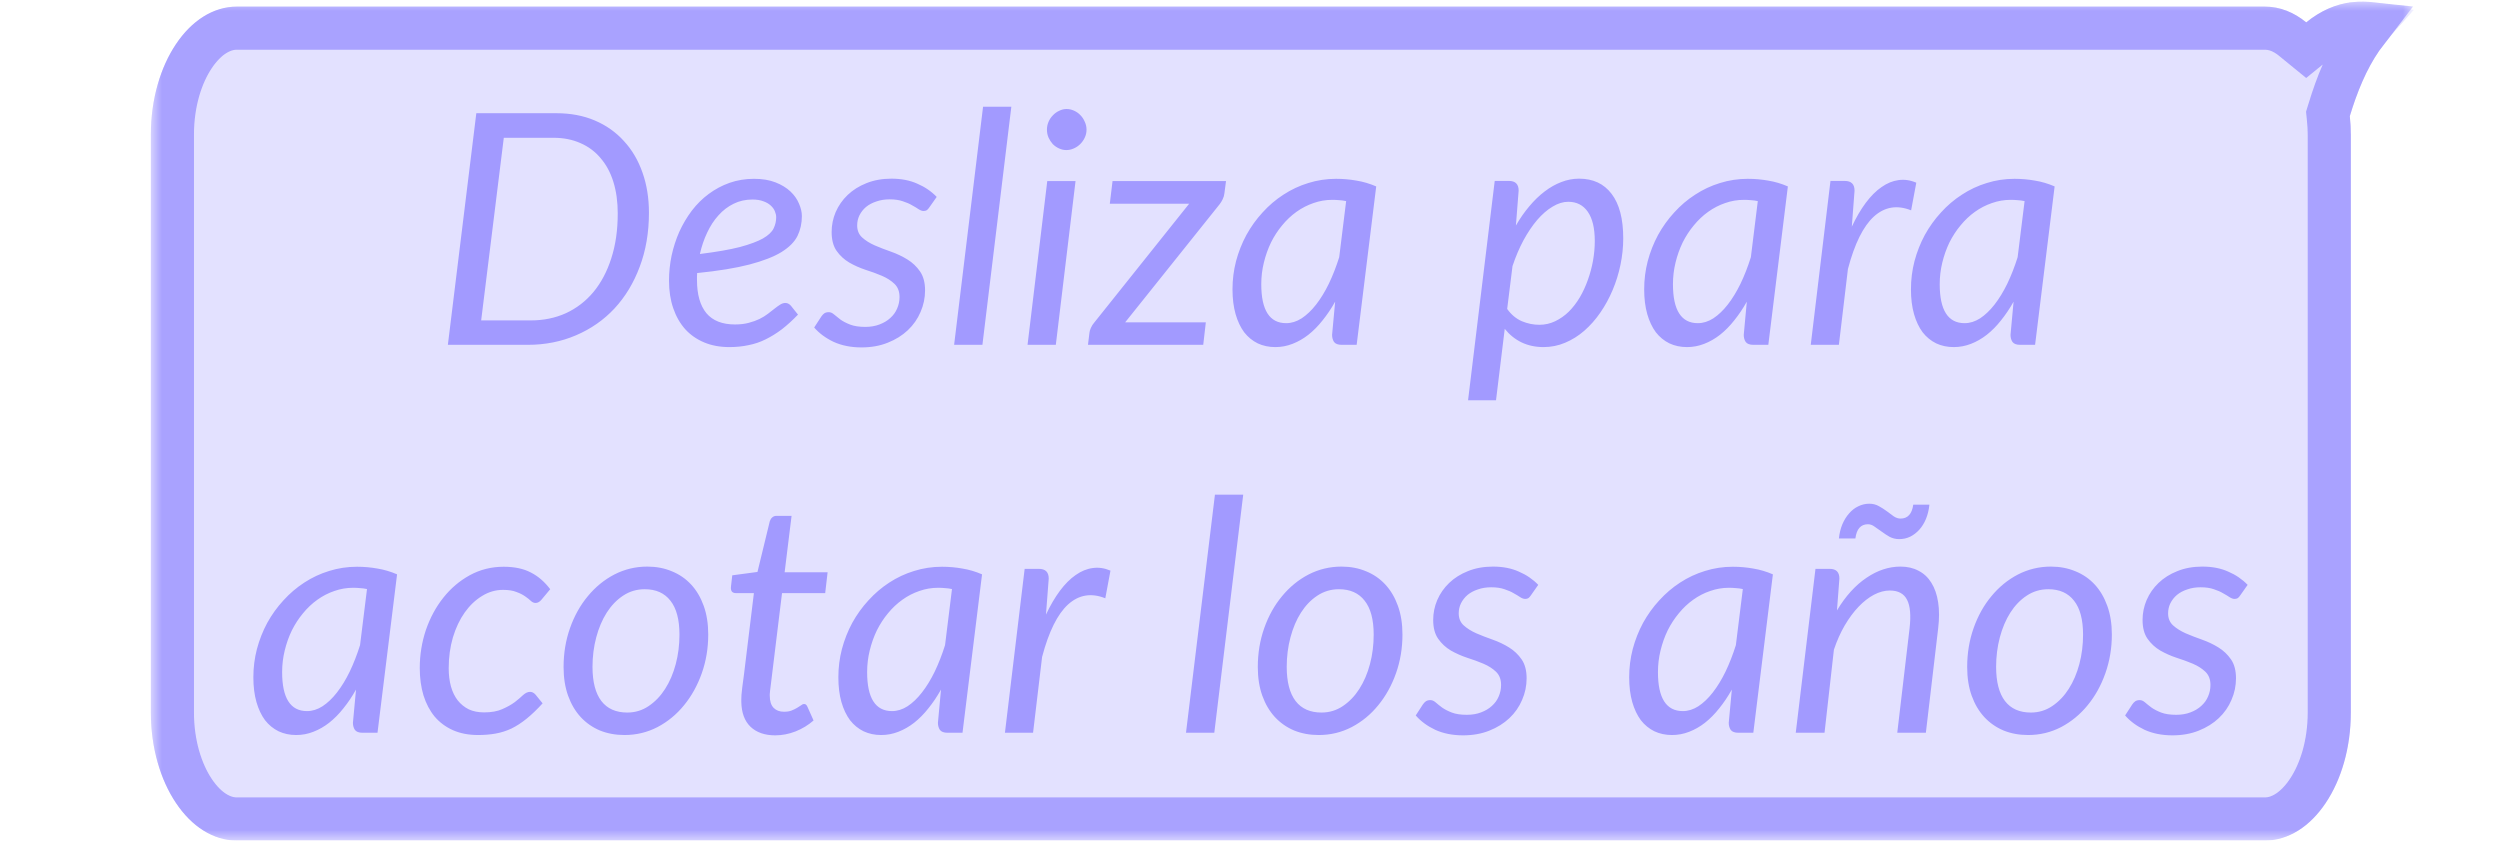 <svg width="116" height="39" viewBox="0 0 116 39" fill="none" xmlns="http://www.w3.org/2000/svg">
<mask id="mask0_224_3" style="mask-type:luminance" maskUnits="userSpaceOnUse" x="7" y="0" width="105" height="39">
<path d="M7 39L112 39V-2.17371e-06L7 -2.17371e-06L7 39Z" fill="white"/>
</mask>
<g mask="url(#mask0_224_3)">
<path d="M110.403 2.341C109.797 3.219 109.373 4.263 109.031 5.384C109.059 5.665 109.078 5.951 109.078 6.244V33.061C109.078 36.34 107.294 39 105.093 39L10.985 39C8.784 39 7 36.34 7 33.061V6.244C7 2.964 8.784 0.307 10.985 0.307L105.093 0.307C105.788 0.307 106.441 0.573 107.009 1.038C107.665 0.504 108.398 0.178 109.143 0.101C109.97 0.012 110.839 0.194 111.657 0.378C111.772 0.404 111.886 0.432 112 0.461C111.468 1.084 110.888 1.637 110.403 2.341Z" fill="#A29AFF" fill-opacity="0.3"/>
<path d="M110.091 1.106C109.795 1.074 109.516 1.067 109.249 1.095L109.246 1.096C108.723 1.15 108.17 1.383 107.641 1.813L107.008 2.328L106.376 1.812C105.955 1.468 105.52 1.307 105.093 1.307L10.985 1.307C10.319 1.307 9.598 1.708 8.997 2.603C8.401 3.491 8 4.776 8 6.244V33.061C8 34.53 8.401 35.815 8.997 36.703C9.598 37.599 10.32 38 10.985 38L105.093 38C105.758 38 106.48 37.599 107.08 36.703C107.677 35.815 108.078 34.53 108.078 33.061V6.244C108.078 5.993 108.062 5.742 108.036 5.483L108.016 5.284L108.075 5.093C108.43 3.925 108.891 2.771 109.58 1.774L110.091 1.106ZM110.091 1.106C109.913 1.32 109.738 1.544 109.58 1.773L110.091 1.106Z" stroke="#A29AFF" stroke-opacity="0.9" stroke-width="2"/>
</g>
<path d="M30.111 9.873C30.111 10.787 29.968 11.623 29.683 12.377C29.403 13.127 29.013 13.773 28.513 14.312C28.013 14.848 27.418 15.262 26.728 15.557C26.043 15.852 25.296 16 24.486 16H20.781L22.101 5.253H25.813C26.473 5.253 27.068 5.365 27.598 5.59C28.128 5.815 28.578 6.133 28.948 6.543C29.323 6.947 29.611 7.435 29.811 8.005C30.011 8.57 30.111 9.193 30.111 9.873ZM28.663 9.902C28.663 9.363 28.596 8.875 28.461 8.44C28.326 8.005 28.128 7.638 27.868 7.338C27.613 7.032 27.301 6.8 26.931 6.64C26.561 6.475 26.143 6.393 25.678 6.393H23.376L22.326 14.867H24.628C25.223 14.867 25.768 14.755 26.263 14.53C26.758 14.3 27.183 13.973 27.538 13.547C27.893 13.117 28.168 12.598 28.363 11.988C28.563 11.373 28.663 10.678 28.663 9.902ZM34.912 9.258C34.597 9.258 34.307 9.322 34.042 9.453C33.777 9.582 33.542 9.762 33.337 9.992C33.132 10.217 32.957 10.485 32.812 10.795C32.667 11.1 32.555 11.43 32.475 11.785C33.245 11.69 33.862 11.582 34.327 11.463C34.792 11.338 35.15 11.205 35.4 11.065C35.65 10.92 35.815 10.765 35.895 10.6C35.975 10.435 36.015 10.262 36.015 10.082C36.015 9.992 35.995 9.9 35.955 9.805C35.915 9.705 35.85 9.615 35.76 9.535C35.675 9.455 35.562 9.39 35.422 9.34C35.282 9.285 35.112 9.258 34.912 9.258ZM37.027 14.598C36.772 14.863 36.522 15.09 36.277 15.28C36.032 15.465 35.782 15.62 35.527 15.745C35.277 15.87 35.012 15.96 34.732 16.015C34.457 16.075 34.16 16.105 33.84 16.105C33.405 16.105 33.015 16.032 32.67 15.887C32.325 15.742 32.032 15.537 31.792 15.273C31.552 15.002 31.367 14.678 31.237 14.297C31.107 13.918 31.042 13.492 31.042 13.023C31.042 12.633 31.082 12.245 31.162 11.86C31.247 11.47 31.367 11.1 31.522 10.75C31.682 10.4 31.875 10.075 32.1 9.775C32.33 9.475 32.59 9.217 32.88 9.002C33.175 8.783 33.497 8.61 33.847 8.485C34.202 8.36 34.582 8.297 34.987 8.297C35.372 8.297 35.705 8.352 35.985 8.463C36.265 8.572 36.495 8.713 36.675 8.883C36.855 9.053 36.987 9.24 37.072 9.445C37.162 9.65 37.207 9.845 37.207 10.03C37.207 10.36 37.14 10.665 37.005 10.945C36.87 11.22 36.622 11.47 36.262 11.695C35.902 11.915 35.407 12.107 34.777 12.273C34.147 12.438 33.337 12.57 32.347 12.67C32.347 12.725 32.345 12.78 32.34 12.835C32.34 12.885 32.34 12.938 32.34 12.992C32.34 13.662 32.485 14.175 32.775 14.53C33.07 14.88 33.512 15.055 34.102 15.055C34.342 15.055 34.555 15.03 34.74 14.98C34.93 14.93 35.097 14.87 35.242 14.8C35.392 14.725 35.522 14.645 35.632 14.56C35.747 14.47 35.85 14.39 35.94 14.32C36.035 14.245 36.122 14.182 36.202 14.133C36.282 14.082 36.362 14.057 36.442 14.057C36.537 14.057 36.622 14.1 36.697 14.185L37.027 14.598ZM43.125 9.617C43.085 9.678 43.045 9.723 43.005 9.752C42.965 9.777 42.915 9.79 42.855 9.79C42.785 9.79 42.708 9.762 42.623 9.707C42.543 9.652 42.443 9.592 42.323 9.527C42.208 9.457 42.065 9.395 41.895 9.34C41.725 9.28 41.52 9.25 41.28 9.25C41.055 9.25 40.85 9.283 40.665 9.348C40.48 9.408 40.32 9.492 40.185 9.602C40.055 9.713 39.953 9.842 39.878 9.992C39.808 10.137 39.773 10.293 39.773 10.457C39.773 10.693 39.85 10.88 40.005 11.02C40.16 11.16 40.355 11.283 40.59 11.387C40.825 11.488 41.078 11.585 41.348 11.68C41.618 11.775 41.87 11.895 42.105 12.04C42.34 12.185 42.535 12.37 42.69 12.595C42.845 12.82 42.923 13.113 42.923 13.473C42.923 13.822 42.853 14.158 42.713 14.477C42.578 14.797 42.38 15.08 42.12 15.325C41.865 15.565 41.555 15.758 41.19 15.902C40.83 16.047 40.425 16.12 39.975 16.12C39.49 16.12 39.06 16.035 38.685 15.865C38.315 15.69 38.013 15.467 37.778 15.197L38.108 14.688C38.153 14.623 38.2 14.572 38.25 14.537C38.305 14.502 38.375 14.485 38.46 14.485C38.54 14.485 38.62 14.52 38.7 14.59C38.78 14.66 38.88 14.74 39 14.83C39.12 14.915 39.27 14.992 39.45 15.062C39.635 15.133 39.868 15.168 40.148 15.168C40.393 15.168 40.613 15.13 40.808 15.055C41.008 14.98 41.175 14.88 41.31 14.755C41.45 14.63 41.555 14.485 41.625 14.32C41.7 14.15 41.738 13.97 41.738 13.78C41.738 13.525 41.66 13.322 41.505 13.172C41.35 13.023 41.155 12.898 40.92 12.797C40.685 12.697 40.433 12.605 40.163 12.52C39.893 12.43 39.64 12.318 39.405 12.182C39.17 12.043 38.975 11.863 38.82 11.643C38.665 11.422 38.588 11.13 38.588 10.765C38.588 10.445 38.65 10.137 38.775 9.842C38.905 9.543 39.09 9.277 39.33 9.047C39.57 8.818 39.86 8.635 40.2 8.5C40.545 8.36 40.933 8.29 41.363 8.29C41.818 8.29 42.218 8.367 42.563 8.523C42.913 8.672 43.213 8.877 43.463 9.137L43.125 9.617ZM44.271 16L45.614 4.952H46.926L45.584 16H44.271ZM49.905 8.402L48.99 16H47.678L48.593 8.402H49.905ZM50.415 6.018C50.415 6.147 50.388 6.27 50.333 6.385C50.283 6.495 50.213 6.595 50.123 6.685C50.038 6.77 49.938 6.838 49.823 6.888C49.713 6.938 49.598 6.963 49.478 6.963C49.363 6.963 49.25 6.938 49.14 6.888C49.03 6.838 48.933 6.77 48.848 6.685C48.768 6.595 48.703 6.495 48.653 6.385C48.603 6.27 48.578 6.147 48.578 6.018C48.578 5.888 48.603 5.765 48.653 5.65C48.703 5.535 48.77 5.435 48.855 5.35C48.94 5.26 49.038 5.19 49.148 5.14C49.258 5.085 49.37 5.058 49.485 5.058C49.605 5.058 49.72 5.082 49.83 5.133C49.945 5.183 50.045 5.253 50.13 5.343C50.215 5.428 50.283 5.53 50.333 5.65C50.388 5.765 50.415 5.888 50.415 6.018ZM56.887 8.402L56.812 8.973C56.802 9.068 56.775 9.16 56.73 9.25C56.69 9.335 56.642 9.412 56.587 9.482L52.207 14.957H55.95L55.83 16H50.482L50.55 15.445C50.555 15.38 50.577 15.303 50.617 15.213C50.657 15.123 50.71 15.04 50.775 14.965L55.177 9.453H51.495L51.622 8.402H56.887ZM62.461 9.332C62.351 9.307 62.241 9.293 62.131 9.287C62.026 9.277 61.921 9.273 61.816 9.273C61.516 9.273 61.226 9.322 60.946 9.422C60.666 9.518 60.404 9.652 60.158 9.828C59.913 10.002 59.691 10.213 59.491 10.457C59.291 10.697 59.118 10.963 58.974 11.252C58.834 11.543 58.724 11.852 58.644 12.182C58.563 12.508 58.523 12.842 58.523 13.188C58.523 14.393 58.908 14.995 59.678 14.995C59.923 14.995 60.163 14.92 60.398 14.77C60.633 14.615 60.856 14.402 61.066 14.133C61.281 13.857 61.478 13.535 61.658 13.165C61.839 12.79 61.998 12.38 62.139 11.935L62.461 9.332ZM61.951 13.998C61.771 14.318 61.576 14.607 61.366 14.867C61.161 15.127 60.941 15.35 60.706 15.535C60.476 15.715 60.231 15.855 59.971 15.955C59.716 16.055 59.451 16.105 59.176 16.105C58.876 16.105 58.603 16.047 58.358 15.932C58.114 15.812 57.904 15.64 57.728 15.415C57.559 15.185 57.426 14.905 57.331 14.575C57.236 14.24 57.188 13.857 57.188 13.428C57.188 12.977 57.243 12.54 57.353 12.115C57.468 11.685 57.629 11.28 57.834 10.9C58.044 10.52 58.294 10.172 58.584 9.857C58.873 9.537 59.196 9.262 59.551 9.033C59.911 8.797 60.296 8.617 60.706 8.492C61.116 8.363 61.546 8.297 61.996 8.297C62.321 8.297 62.636 8.325 62.941 8.38C63.251 8.43 63.556 8.52 63.856 8.65L62.949 16H62.258C62.084 16 61.964 15.955 61.898 15.865C61.839 15.775 61.809 15.665 61.809 15.535L61.951 13.998ZM69.933 14.335C70.123 14.6 70.35 14.79 70.615 14.905C70.88 15.015 71.15 15.07 71.425 15.07C71.685 15.07 71.93 15.015 72.16 14.905C72.39 14.795 72.6 14.648 72.79 14.463C72.98 14.273 73.15 14.053 73.3 13.803C73.45 13.547 73.575 13.277 73.675 12.992C73.78 12.703 73.86 12.405 73.915 12.1C73.97 11.79 73.998 11.485 73.998 11.185C73.998 10.59 73.89 10.137 73.675 9.828C73.46 9.518 73.158 9.363 72.768 9.363C72.528 9.363 72.285 9.438 72.04 9.588C71.795 9.732 71.558 9.938 71.328 10.203C71.103 10.467 70.89 10.783 70.69 11.148C70.495 11.512 70.325 11.912 70.18 12.348L69.933 14.335ZM70.338 10.465C70.528 10.135 70.735 9.838 70.96 9.572C71.185 9.303 71.423 9.072 71.673 8.883C71.923 8.693 72.18 8.547 72.445 8.447C72.715 8.342 72.99 8.29 73.27 8.29C73.92 8.29 74.423 8.525 74.778 8.995C75.138 9.465 75.318 10.152 75.318 11.057C75.318 11.467 75.275 11.877 75.19 12.287C75.105 12.697 74.983 13.09 74.823 13.465C74.668 13.835 74.478 14.182 74.253 14.508C74.033 14.828 73.785 15.107 73.51 15.348C73.24 15.582 72.945 15.768 72.625 15.902C72.305 16.038 71.97 16.105 71.62 16.105C71.245 16.105 70.905 16.032 70.6 15.887C70.295 15.738 70.035 15.527 69.82 15.258L69.415 18.573H68.118L69.355 8.395H70.015C70.315 8.395 70.465 8.545 70.465 8.845L70.338 10.465ZM81.562 9.332C81.453 9.307 81.343 9.293 81.233 9.287C81.127 9.277 81.022 9.273 80.918 9.273C80.618 9.273 80.328 9.322 80.047 9.422C79.767 9.518 79.505 9.652 79.26 9.828C79.015 10.002 78.793 10.213 78.593 10.457C78.392 10.697 78.22 10.963 78.075 11.252C77.935 11.543 77.825 11.852 77.745 12.182C77.665 12.508 77.625 12.842 77.625 13.188C77.625 14.393 78.01 14.995 78.78 14.995C79.025 14.995 79.265 14.92 79.5 14.77C79.735 14.615 79.957 14.402 80.168 14.133C80.382 13.857 80.58 13.535 80.76 13.165C80.94 12.79 81.1 12.38 81.24 11.935L81.562 9.332ZM81.052 13.998C80.873 14.318 80.677 14.607 80.468 14.867C80.263 15.127 80.043 15.35 79.808 15.535C79.578 15.715 79.332 15.855 79.073 15.955C78.817 16.055 78.552 16.105 78.278 16.105C77.978 16.105 77.705 16.047 77.46 15.932C77.215 15.812 77.005 15.64 76.83 15.415C76.66 15.185 76.528 14.905 76.433 14.575C76.338 14.24 76.29 13.857 76.29 13.428C76.29 12.977 76.345 12.54 76.455 12.115C76.57 11.685 76.73 11.28 76.935 10.9C77.145 10.52 77.395 10.172 77.685 9.857C77.975 9.537 78.297 9.262 78.653 9.033C79.013 8.797 79.397 8.617 79.808 8.492C80.218 8.363 80.647 8.297 81.097 8.297C81.422 8.297 81.737 8.325 82.043 8.38C82.353 8.43 82.657 8.52 82.957 8.65L82.05 16H81.36C81.185 16 81.065 15.955 81 15.865C80.94 15.775 80.91 15.665 80.91 15.535L81.052 13.998ZM85.924 10.518C86.124 10.092 86.339 9.725 86.569 9.415C86.804 9.1 87.049 8.855 87.304 8.68C87.559 8.5 87.821 8.393 88.091 8.357C88.361 8.318 88.636 8.357 88.916 8.477L88.676 9.76C88.026 9.5 87.451 9.595 86.951 10.045C86.456 10.495 86.054 11.307 85.744 12.482L85.324 16H84.019L84.934 8.395H85.594C85.899 8.395 86.051 8.545 86.051 8.845L85.924 10.518ZM93.941 9.332C93.831 9.307 93.721 9.293 93.611 9.287C93.505 9.277 93.4 9.273 93.296 9.273C92.996 9.273 92.706 9.322 92.425 9.422C92.145 9.518 91.883 9.652 91.638 9.828C91.393 10.002 91.171 10.213 90.971 10.457C90.77 10.697 90.598 10.963 90.453 11.252C90.313 11.543 90.203 11.852 90.123 12.182C90.043 12.508 90.003 12.842 90.003 13.188C90.003 14.393 90.388 14.995 91.158 14.995C91.403 14.995 91.643 14.92 91.878 14.77C92.113 14.615 92.335 14.402 92.546 14.133C92.76 13.857 92.958 13.535 93.138 13.165C93.318 12.79 93.478 12.38 93.618 11.935L93.941 9.332ZM93.43 13.998C93.251 14.318 93.055 14.607 92.846 14.867C92.641 15.127 92.421 15.35 92.186 15.535C91.956 15.715 91.71 15.855 91.451 15.955C91.195 16.055 90.93 16.105 90.656 16.105C90.356 16.105 90.083 16.047 89.838 15.932C89.593 15.812 89.383 15.64 89.208 15.415C89.038 15.185 88.906 14.905 88.811 14.575C88.716 14.24 88.668 13.857 88.668 13.428C88.668 12.977 88.723 12.54 88.833 12.115C88.948 11.685 89.108 11.28 89.313 10.9C89.523 10.52 89.773 10.172 90.063 9.857C90.353 9.537 90.675 9.262 91.031 9.033C91.391 8.797 91.775 8.617 92.186 8.492C92.596 8.363 93.025 8.297 93.475 8.297C93.8 8.297 94.115 8.325 94.421 8.38C94.731 8.43 95.035 8.52 95.335 8.65L94.428 16H93.738C93.563 16 93.443 15.955 93.378 15.865C93.318 15.775 93.288 15.665 93.288 15.535L93.43 13.998ZM17.029 27.332C16.919 27.308 16.809 27.293 16.699 27.288C16.594 27.277 16.489 27.273 16.384 27.273C16.084 27.273 15.794 27.323 15.514 27.422C15.234 27.517 14.971 27.652 14.726 27.828C14.481 28.003 14.259 28.212 14.059 28.457C13.859 28.698 13.686 28.962 13.541 29.253C13.401 29.543 13.291 29.852 13.211 30.183C13.131 30.508 13.091 30.843 13.091 31.188C13.091 32.392 13.476 32.995 14.246 32.995C14.491 32.995 14.731 32.92 14.966 32.77C15.201 32.615 15.424 32.403 15.634 32.133C15.849 31.858 16.046 31.535 16.226 31.165C16.406 30.79 16.566 30.38 16.706 29.935L17.029 27.332ZM16.519 31.997C16.339 32.318 16.144 32.608 15.934 32.867C15.729 33.127 15.509 33.35 15.274 33.535C15.044 33.715 14.799 33.855 14.539 33.955C14.284 34.055 14.019 34.105 13.744 34.105C13.444 34.105 13.171 34.047 12.926 33.932C12.681 33.812 12.471 33.64 12.296 33.415C12.126 33.185 11.994 32.905 11.899 32.575C11.804 32.24 11.756 31.858 11.756 31.427C11.756 30.977 11.811 30.54 11.921 30.115C12.036 29.685 12.196 29.28 12.401 28.9C12.611 28.52 12.861 28.172 13.151 27.858C13.441 27.538 13.764 27.262 14.119 27.032C14.479 26.797 14.864 26.617 15.274 26.492C15.684 26.363 16.114 26.297 16.564 26.297C16.889 26.297 17.204 26.325 17.509 26.38C17.819 26.43 18.124 26.52 18.424 26.65L17.516 34H16.826C16.651 34 16.531 33.955 16.466 33.865C16.406 33.775 16.376 33.665 16.376 33.535L16.519 31.997ZM25.177 32.635C24.918 32.92 24.67 33.157 24.435 33.347C24.2 33.538 23.965 33.69 23.73 33.805C23.495 33.915 23.25 33.992 22.995 34.038C22.745 34.083 22.475 34.105 22.185 34.105C21.745 34.105 21.355 34.03 21.015 33.88C20.68 33.73 20.398 33.52 20.168 33.25C19.942 32.975 19.77 32.648 19.65 32.267C19.535 31.883 19.477 31.46 19.477 31C19.477 30.385 19.573 29.795 19.762 29.23C19.957 28.665 20.227 28.165 20.573 27.73C20.918 27.295 21.328 26.948 21.802 26.688C22.282 26.427 22.805 26.297 23.37 26.297C23.875 26.297 24.297 26.387 24.637 26.567C24.977 26.742 25.275 27 25.53 27.34L25.11 27.843C25.075 27.883 25.035 27.915 24.99 27.94C24.95 27.965 24.902 27.977 24.848 27.977C24.777 27.977 24.707 27.948 24.637 27.887C24.573 27.823 24.485 27.753 24.375 27.677C24.265 27.598 24.128 27.527 23.962 27.468C23.802 27.402 23.595 27.37 23.34 27.37C22.995 27.37 22.67 27.465 22.365 27.655C22.06 27.84 21.793 28.095 21.562 28.42C21.332 28.745 21.15 29.13 21.015 29.575C20.885 30.02 20.82 30.497 20.82 31.008C20.82 31.317 20.855 31.6 20.925 31.855C20.995 32.105 21.1 32.32 21.24 32.5C21.38 32.675 21.55 32.812 21.75 32.913C21.955 33.008 22.192 33.055 22.462 33.055C22.797 33.055 23.078 33.005 23.302 32.905C23.532 32.805 23.725 32.697 23.88 32.583C24.035 32.462 24.165 32.352 24.27 32.252C24.38 32.153 24.488 32.102 24.593 32.102C24.688 32.102 24.773 32.145 24.848 32.23L25.177 32.635ZM29.105 33.062C29.47 33.062 29.8 32.962 30.095 32.763C30.395 32.562 30.65 32.297 30.86 31.968C31.075 31.633 31.24 31.247 31.355 30.812C31.47 30.378 31.527 29.922 31.527 29.448C31.527 28.747 31.387 28.223 31.108 27.872C30.832 27.517 30.435 27.34 29.915 27.34C29.545 27.34 29.21 27.44 28.91 27.64C28.615 27.835 28.363 28.098 28.152 28.427C27.942 28.758 27.78 29.14 27.665 29.575C27.55 30.01 27.492 30.465 27.492 30.94C27.492 31.64 27.63 32.17 27.905 32.53C28.18 32.885 28.58 33.062 29.105 33.062ZM28.977 34.105C28.562 34.105 28.183 34.035 27.837 33.895C27.492 33.75 27.195 33.542 26.945 33.273C26.695 33.002 26.5 32.672 26.36 32.282C26.22 31.892 26.15 31.448 26.15 30.948C26.15 30.308 26.25 29.705 26.45 29.14C26.65 28.575 26.925 28.082 27.275 27.663C27.625 27.238 28.035 26.902 28.505 26.657C28.98 26.413 29.49 26.29 30.035 26.29C30.45 26.29 30.83 26.363 31.175 26.508C31.52 26.648 31.817 26.852 32.068 27.122C32.318 27.392 32.513 27.723 32.653 28.113C32.792 28.503 32.862 28.945 32.862 29.44C32.862 30.075 32.763 30.675 32.562 31.24C32.362 31.805 32.087 32.3 31.738 32.725C31.392 33.15 30.983 33.487 30.508 33.737C30.032 33.983 29.523 34.105 28.977 34.105ZM34.397 32.568C34.397 32.538 34.397 32.5 34.397 32.455C34.397 32.405 34.399 32.335 34.404 32.245C34.414 32.155 34.426 32.038 34.441 31.892C34.462 31.747 34.486 31.558 34.517 31.323L34.981 27.52H34.134C34.064 27.52 34.007 27.497 33.962 27.453C33.922 27.402 33.907 27.328 33.916 27.227L33.977 26.695L35.147 26.538L35.717 24.19C35.742 24.115 35.779 24.055 35.829 24.01C35.884 23.96 35.952 23.935 36.032 23.935H36.729L36.407 26.552H38.401L38.289 27.52H36.286L35.829 31.255C35.804 31.46 35.784 31.625 35.769 31.75C35.754 31.875 35.742 31.975 35.731 32.05C35.727 32.125 35.721 32.178 35.717 32.208C35.717 32.237 35.717 32.26 35.717 32.275C35.717 32.53 35.776 32.72 35.897 32.845C36.017 32.965 36.176 33.025 36.377 33.025C36.511 33.025 36.627 33.008 36.721 32.972C36.822 32.932 36.909 32.89 36.984 32.845C37.059 32.8 37.121 32.76 37.172 32.725C37.221 32.685 37.264 32.665 37.299 32.665C37.344 32.665 37.377 32.675 37.397 32.695C37.422 32.715 37.444 32.748 37.464 32.792L37.749 33.43C37.504 33.645 37.224 33.815 36.909 33.94C36.599 34.06 36.286 34.12 35.971 34.12C35.486 34.12 35.104 33.987 34.824 33.722C34.549 33.458 34.407 33.072 34.397 32.568ZM44.172 27.332C44.062 27.308 43.952 27.293 43.842 27.288C43.737 27.277 43.632 27.273 43.527 27.273C43.227 27.273 42.937 27.323 42.657 27.422C42.377 27.517 42.115 27.652 41.87 27.828C41.625 28.003 41.402 28.212 41.202 28.457C41.002 28.698 40.83 28.962 40.685 29.253C40.545 29.543 40.435 29.852 40.355 30.183C40.275 30.508 40.235 30.843 40.235 31.188C40.235 32.392 40.62 32.995 41.39 32.995C41.635 32.995 41.875 32.92 42.11 32.77C42.345 32.615 42.567 32.403 42.777 32.133C42.992 31.858 43.19 31.535 43.37 31.165C43.55 30.79 43.71 30.38 43.85 29.935L44.172 27.332ZM43.662 31.997C43.482 32.318 43.287 32.608 43.077 32.867C42.872 33.127 42.652 33.35 42.417 33.535C42.187 33.715 41.942 33.855 41.682 33.955C41.427 34.055 41.162 34.105 40.887 34.105C40.587 34.105 40.315 34.047 40.07 33.932C39.825 33.812 39.615 33.64 39.44 33.415C39.27 33.185 39.137 32.905 39.042 32.575C38.947 32.24 38.9 31.858 38.9 31.427C38.9 30.977 38.955 30.54 39.065 30.115C39.18 29.685 39.34 29.28 39.545 28.9C39.755 28.52 40.005 28.172 40.295 27.858C40.585 27.538 40.907 27.262 41.262 27.032C41.622 26.797 42.007 26.617 42.417 26.492C42.827 26.363 43.257 26.297 43.707 26.297C44.032 26.297 44.347 26.325 44.652 26.38C44.962 26.43 45.267 26.52 45.567 26.65L44.66 34H43.97C43.795 34 43.675 33.955 43.61 33.865C43.55 33.775 43.52 33.665 43.52 33.535L43.662 31.997ZM48.533 28.517C48.733 28.093 48.949 27.725 49.178 27.415C49.413 27.1 49.658 26.855 49.913 26.68C50.169 26.5 50.431 26.392 50.701 26.358C50.971 26.317 51.246 26.358 51.526 26.477L51.286 27.76C50.636 27.5 50.061 27.595 49.561 28.045C49.066 28.495 48.663 29.308 48.353 30.483L47.934 34H46.629L47.544 26.395H48.203C48.508 26.395 48.661 26.545 48.661 26.845L48.533 28.517ZM55.03 34L56.373 22.953H57.685L56.343 34H55.03ZM61.317 33.062C61.682 33.062 62.012 32.962 62.307 32.763C62.607 32.562 62.862 32.297 63.072 31.968C63.287 31.633 63.452 31.247 63.567 30.812C63.682 30.378 63.739 29.922 63.739 29.448C63.739 28.747 63.599 28.223 63.319 27.872C63.044 27.517 62.647 27.34 62.127 27.34C61.757 27.34 61.422 27.44 61.122 27.64C60.827 27.835 60.574 28.098 60.364 28.427C60.154 28.758 59.992 29.14 59.877 29.575C59.762 30.01 59.704 30.465 59.704 30.94C59.704 31.64 59.842 32.17 60.117 32.53C60.392 32.885 60.792 33.062 61.317 33.062ZM61.189 34.105C60.774 34.105 60.394 34.035 60.049 33.895C59.704 33.75 59.407 33.542 59.157 33.273C58.907 33.002 58.712 32.672 58.572 32.282C58.432 31.892 58.362 31.448 58.362 30.948C58.362 30.308 58.462 29.705 58.662 29.14C58.862 28.575 59.137 28.082 59.487 27.663C59.837 27.238 60.247 26.902 60.717 26.657C61.192 26.413 61.702 26.29 62.247 26.29C62.662 26.29 63.042 26.363 63.387 26.508C63.732 26.648 64.029 26.852 64.279 27.122C64.529 27.392 64.724 27.723 64.864 28.113C65.004 28.503 65.074 28.945 65.074 29.44C65.074 30.075 64.974 30.675 64.774 31.24C64.574 31.805 64.299 32.3 63.949 32.725C63.604 33.15 63.194 33.487 62.719 33.737C62.244 33.983 61.734 34.105 61.189 34.105ZM71.038 27.617C70.998 27.677 70.958 27.723 70.918 27.753C70.878 27.777 70.828 27.79 70.768 27.79C70.698 27.79 70.62 27.762 70.535 27.707C70.455 27.652 70.355 27.593 70.235 27.527C70.12 27.457 69.978 27.395 69.808 27.34C69.638 27.28 69.433 27.25 69.193 27.25C68.968 27.25 68.763 27.282 68.578 27.348C68.393 27.407 68.233 27.492 68.098 27.602C67.968 27.712 67.865 27.843 67.79 27.992C67.72 28.137 67.685 28.293 67.685 28.457C67.685 28.692 67.763 28.88 67.918 29.02C68.073 29.16 68.268 29.282 68.503 29.387C68.738 29.488 68.99 29.585 69.26 29.68C69.53 29.775 69.783 29.895 70.018 30.04C70.253 30.185 70.448 30.37 70.603 30.595C70.758 30.82 70.835 31.113 70.835 31.473C70.835 31.823 70.765 32.157 70.625 32.477C70.49 32.797 70.293 33.08 70.033 33.325C69.778 33.565 69.468 33.758 69.103 33.903C68.743 34.047 68.338 34.12 67.888 34.12C67.403 34.12 66.973 34.035 66.598 33.865C66.228 33.69 65.925 33.468 65.69 33.197L66.02 32.688C66.065 32.623 66.113 32.572 66.163 32.538C66.218 32.502 66.288 32.485 66.373 32.485C66.453 32.485 66.533 32.52 66.613 32.59C66.693 32.66 66.793 32.74 66.913 32.83C67.033 32.915 67.183 32.992 67.363 33.062C67.548 33.133 67.78 33.167 68.06 33.167C68.305 33.167 68.525 33.13 68.72 33.055C68.92 32.98 69.088 32.88 69.223 32.755C69.363 32.63 69.468 32.485 69.538 32.32C69.613 32.15 69.65 31.97 69.65 31.78C69.65 31.525 69.573 31.323 69.418 31.172C69.263 31.023 69.068 30.898 68.833 30.797C68.598 30.698 68.345 30.605 68.075 30.52C67.805 30.43 67.553 30.317 67.318 30.183C67.083 30.043 66.888 29.863 66.733 29.642C66.578 29.422 66.5 29.13 66.5 28.765C66.5 28.445 66.563 28.137 66.688 27.843C66.818 27.543 67.003 27.277 67.243 27.047C67.483 26.817 67.773 26.635 68.113 26.5C68.458 26.36 68.845 26.29 69.275 26.29C69.73 26.29 70.13 26.367 70.475 26.523C70.825 26.672 71.125 26.878 71.375 27.137L71.038 27.617ZM80.867 27.332C80.757 27.308 80.647 27.293 80.537 27.288C80.432 27.277 80.327 27.273 80.222 27.273C79.922 27.273 79.632 27.323 79.352 27.422C79.072 27.517 78.809 27.652 78.564 27.828C78.319 28.003 78.097 28.212 77.897 28.457C77.697 28.698 77.524 28.962 77.379 29.253C77.239 29.543 77.129 29.852 77.049 30.183C76.969 30.508 76.929 30.843 76.929 31.188C76.929 32.392 77.314 32.995 78.084 32.995C78.329 32.995 78.569 32.92 78.804 32.77C79.039 32.615 79.262 32.403 79.472 32.133C79.687 31.858 79.884 31.535 80.064 31.165C80.244 30.79 80.404 30.38 80.544 29.935L80.867 27.332ZM80.357 31.997C80.177 32.318 79.982 32.608 79.772 32.867C79.567 33.127 79.347 33.35 79.112 33.535C78.882 33.715 78.637 33.855 78.377 33.955C78.122 34.055 77.857 34.105 77.582 34.105C77.282 34.105 77.009 34.047 76.764 33.932C76.519 33.812 76.309 33.64 76.134 33.415C75.964 33.185 75.832 32.905 75.737 32.575C75.642 32.24 75.594 31.858 75.594 31.427C75.594 30.977 75.649 30.54 75.759 30.115C75.874 29.685 76.034 29.28 76.239 28.9C76.449 28.52 76.699 28.172 76.989 27.858C77.279 27.538 77.602 27.262 77.957 27.032C78.317 26.797 78.702 26.617 79.112 26.492C79.522 26.363 79.952 26.297 80.402 26.297C80.727 26.297 81.042 26.325 81.347 26.38C81.657 26.43 81.962 26.52 82.262 26.65L81.354 34H80.664C80.489 34 80.369 33.955 80.304 33.865C80.244 33.775 80.214 33.665 80.214 33.535L80.357 31.997ZM85.235 28.323C85.64 27.652 86.098 27.148 86.608 26.808C87.118 26.462 87.643 26.29 88.183 26.29C88.503 26.29 88.783 26.355 89.023 26.485C89.268 26.61 89.465 26.795 89.615 27.04C89.77 27.285 89.875 27.587 89.93 27.948C89.985 28.302 89.985 28.707 89.93 29.163L89.36 34H88.033L88.603 29.163C88.673 28.562 88.635 28.12 88.49 27.835C88.345 27.545 88.078 27.4 87.688 27.4C87.448 27.4 87.203 27.465 86.953 27.595C86.708 27.725 86.47 27.91 86.24 28.15C86.01 28.39 85.795 28.68 85.595 29.02C85.4 29.355 85.233 29.73 85.093 30.145L84.658 34H83.323L84.238 26.395H84.898C85.198 26.395 85.348 26.545 85.348 26.845L85.235 28.323ZM88.183 24.062C88.518 24.062 88.715 23.848 88.775 23.418H89.525C89.5 23.652 89.448 23.87 89.368 24.07C89.288 24.265 89.185 24.433 89.06 24.573C88.935 24.712 88.793 24.823 88.633 24.902C88.478 24.977 88.308 25.015 88.123 25.015C87.963 25.015 87.815 24.98 87.68 24.91C87.55 24.835 87.428 24.755 87.313 24.67C87.198 24.585 87.088 24.508 86.983 24.438C86.883 24.363 86.78 24.325 86.675 24.325C86.34 24.325 86.145 24.545 86.09 24.985H85.325C85.35 24.745 85.403 24.527 85.483 24.332C85.568 24.133 85.673 23.962 85.798 23.823C85.923 23.677 86.065 23.567 86.225 23.492C86.385 23.413 86.555 23.372 86.735 23.372C86.9 23.372 87.048 23.41 87.178 23.485C87.308 23.555 87.43 23.633 87.545 23.718C87.66 23.802 87.768 23.883 87.868 23.957C87.973 24.027 88.078 24.062 88.183 24.062ZM94.232 33.062C94.597 33.062 94.927 32.962 95.222 32.763C95.522 32.562 95.777 32.297 95.987 31.968C96.202 31.633 96.367 31.247 96.482 30.812C96.597 30.378 96.654 29.922 96.654 29.448C96.654 28.747 96.514 28.223 96.234 27.872C95.96 27.517 95.562 27.34 95.042 27.34C94.672 27.34 94.337 27.44 94.037 27.64C93.742 27.835 93.49 28.098 93.279 28.427C93.07 28.758 92.907 29.14 92.792 29.575C92.677 30.01 92.62 30.465 92.62 30.94C92.62 31.64 92.757 32.17 93.032 32.53C93.307 32.885 93.707 33.062 94.232 33.062ZM94.105 34.105C93.689 34.105 93.309 34.035 92.965 33.895C92.62 33.75 92.322 33.542 92.072 33.273C91.822 33.002 91.627 32.672 91.487 32.282C91.347 31.892 91.277 31.448 91.277 30.948C91.277 30.308 91.377 29.705 91.577 29.14C91.777 28.575 92.052 28.082 92.402 27.663C92.752 27.238 93.162 26.902 93.632 26.657C94.107 26.413 94.617 26.29 95.162 26.29C95.577 26.29 95.957 26.363 96.302 26.508C96.647 26.648 96.945 26.852 97.195 27.122C97.445 27.392 97.639 27.723 97.779 28.113C97.919 28.503 97.99 28.945 97.99 29.44C97.99 30.075 97.889 30.675 97.689 31.24C97.49 31.805 97.215 32.3 96.865 32.725C96.519 33.15 96.109 33.487 95.635 33.737C95.159 33.983 94.65 34.105 94.105 34.105ZM103.953 27.617C103.913 27.677 103.873 27.723 103.833 27.753C103.793 27.777 103.743 27.79 103.683 27.79C103.613 27.79 103.535 27.762 103.45 27.707C103.37 27.652 103.27 27.593 103.15 27.527C103.035 27.457 102.893 27.395 102.723 27.34C102.553 27.28 102.348 27.25 102.108 27.25C101.883 27.25 101.678 27.282 101.493 27.348C101.308 27.407 101.148 27.492 101.013 27.602C100.883 27.712 100.78 27.843 100.705 27.992C100.635 28.137 100.6 28.293 100.6 28.457C100.6 28.692 100.678 28.88 100.833 29.02C100.988 29.16 101.183 29.282 101.418 29.387C101.653 29.488 101.905 29.585 102.175 29.68C102.445 29.775 102.698 29.895 102.933 30.04C103.168 30.185 103.363 30.37 103.518 30.595C103.673 30.82 103.75 31.113 103.75 31.473C103.75 31.823 103.68 32.157 103.54 32.477C103.405 32.797 103.208 33.08 102.948 33.325C102.693 33.565 102.383 33.758 102.018 33.903C101.658 34.047 101.253 34.12 100.803 34.12C100.318 34.12 99.888 34.035 99.513 33.865C99.143 33.69 98.84 33.468 98.605 33.197L98.935 32.688C98.98 32.623 99.028 32.572 99.078 32.538C99.133 32.502 99.203 32.485 99.288 32.485C99.368 32.485 99.448 32.52 99.528 32.59C99.608 32.66 99.708 32.74 99.828 32.83C99.948 32.915 100.098 32.992 100.278 33.062C100.463 33.133 100.695 33.167 100.975 33.167C101.22 33.167 101.44 33.13 101.635 33.055C101.835 32.98 102.003 32.88 102.138 32.755C102.278 32.63 102.383 32.485 102.453 32.32C102.528 32.15 102.565 31.97 102.565 31.78C102.565 31.525 102.488 31.323 102.333 31.172C102.178 31.023 101.983 30.898 101.748 30.797C101.513 30.698 101.26 30.605 100.99 30.52C100.72 30.43 100.468 30.317 100.233 30.183C99.998 30.043 99.803 29.863 99.648 29.642C99.493 29.422 99.415 29.13 99.415 28.765C99.415 28.445 99.478 28.137 99.603 27.843C99.733 27.543 99.918 27.277 100.158 27.047C100.398 26.817 100.688 26.635 101.028 26.5C101.373 26.36 101.76 26.29 102.19 26.29C102.645 26.29 103.045 26.367 103.39 26.523C103.74 26.672 104.04 26.878 104.29 27.137L103.953 27.617Z" fill="#A29AFF"/>
</svg>
